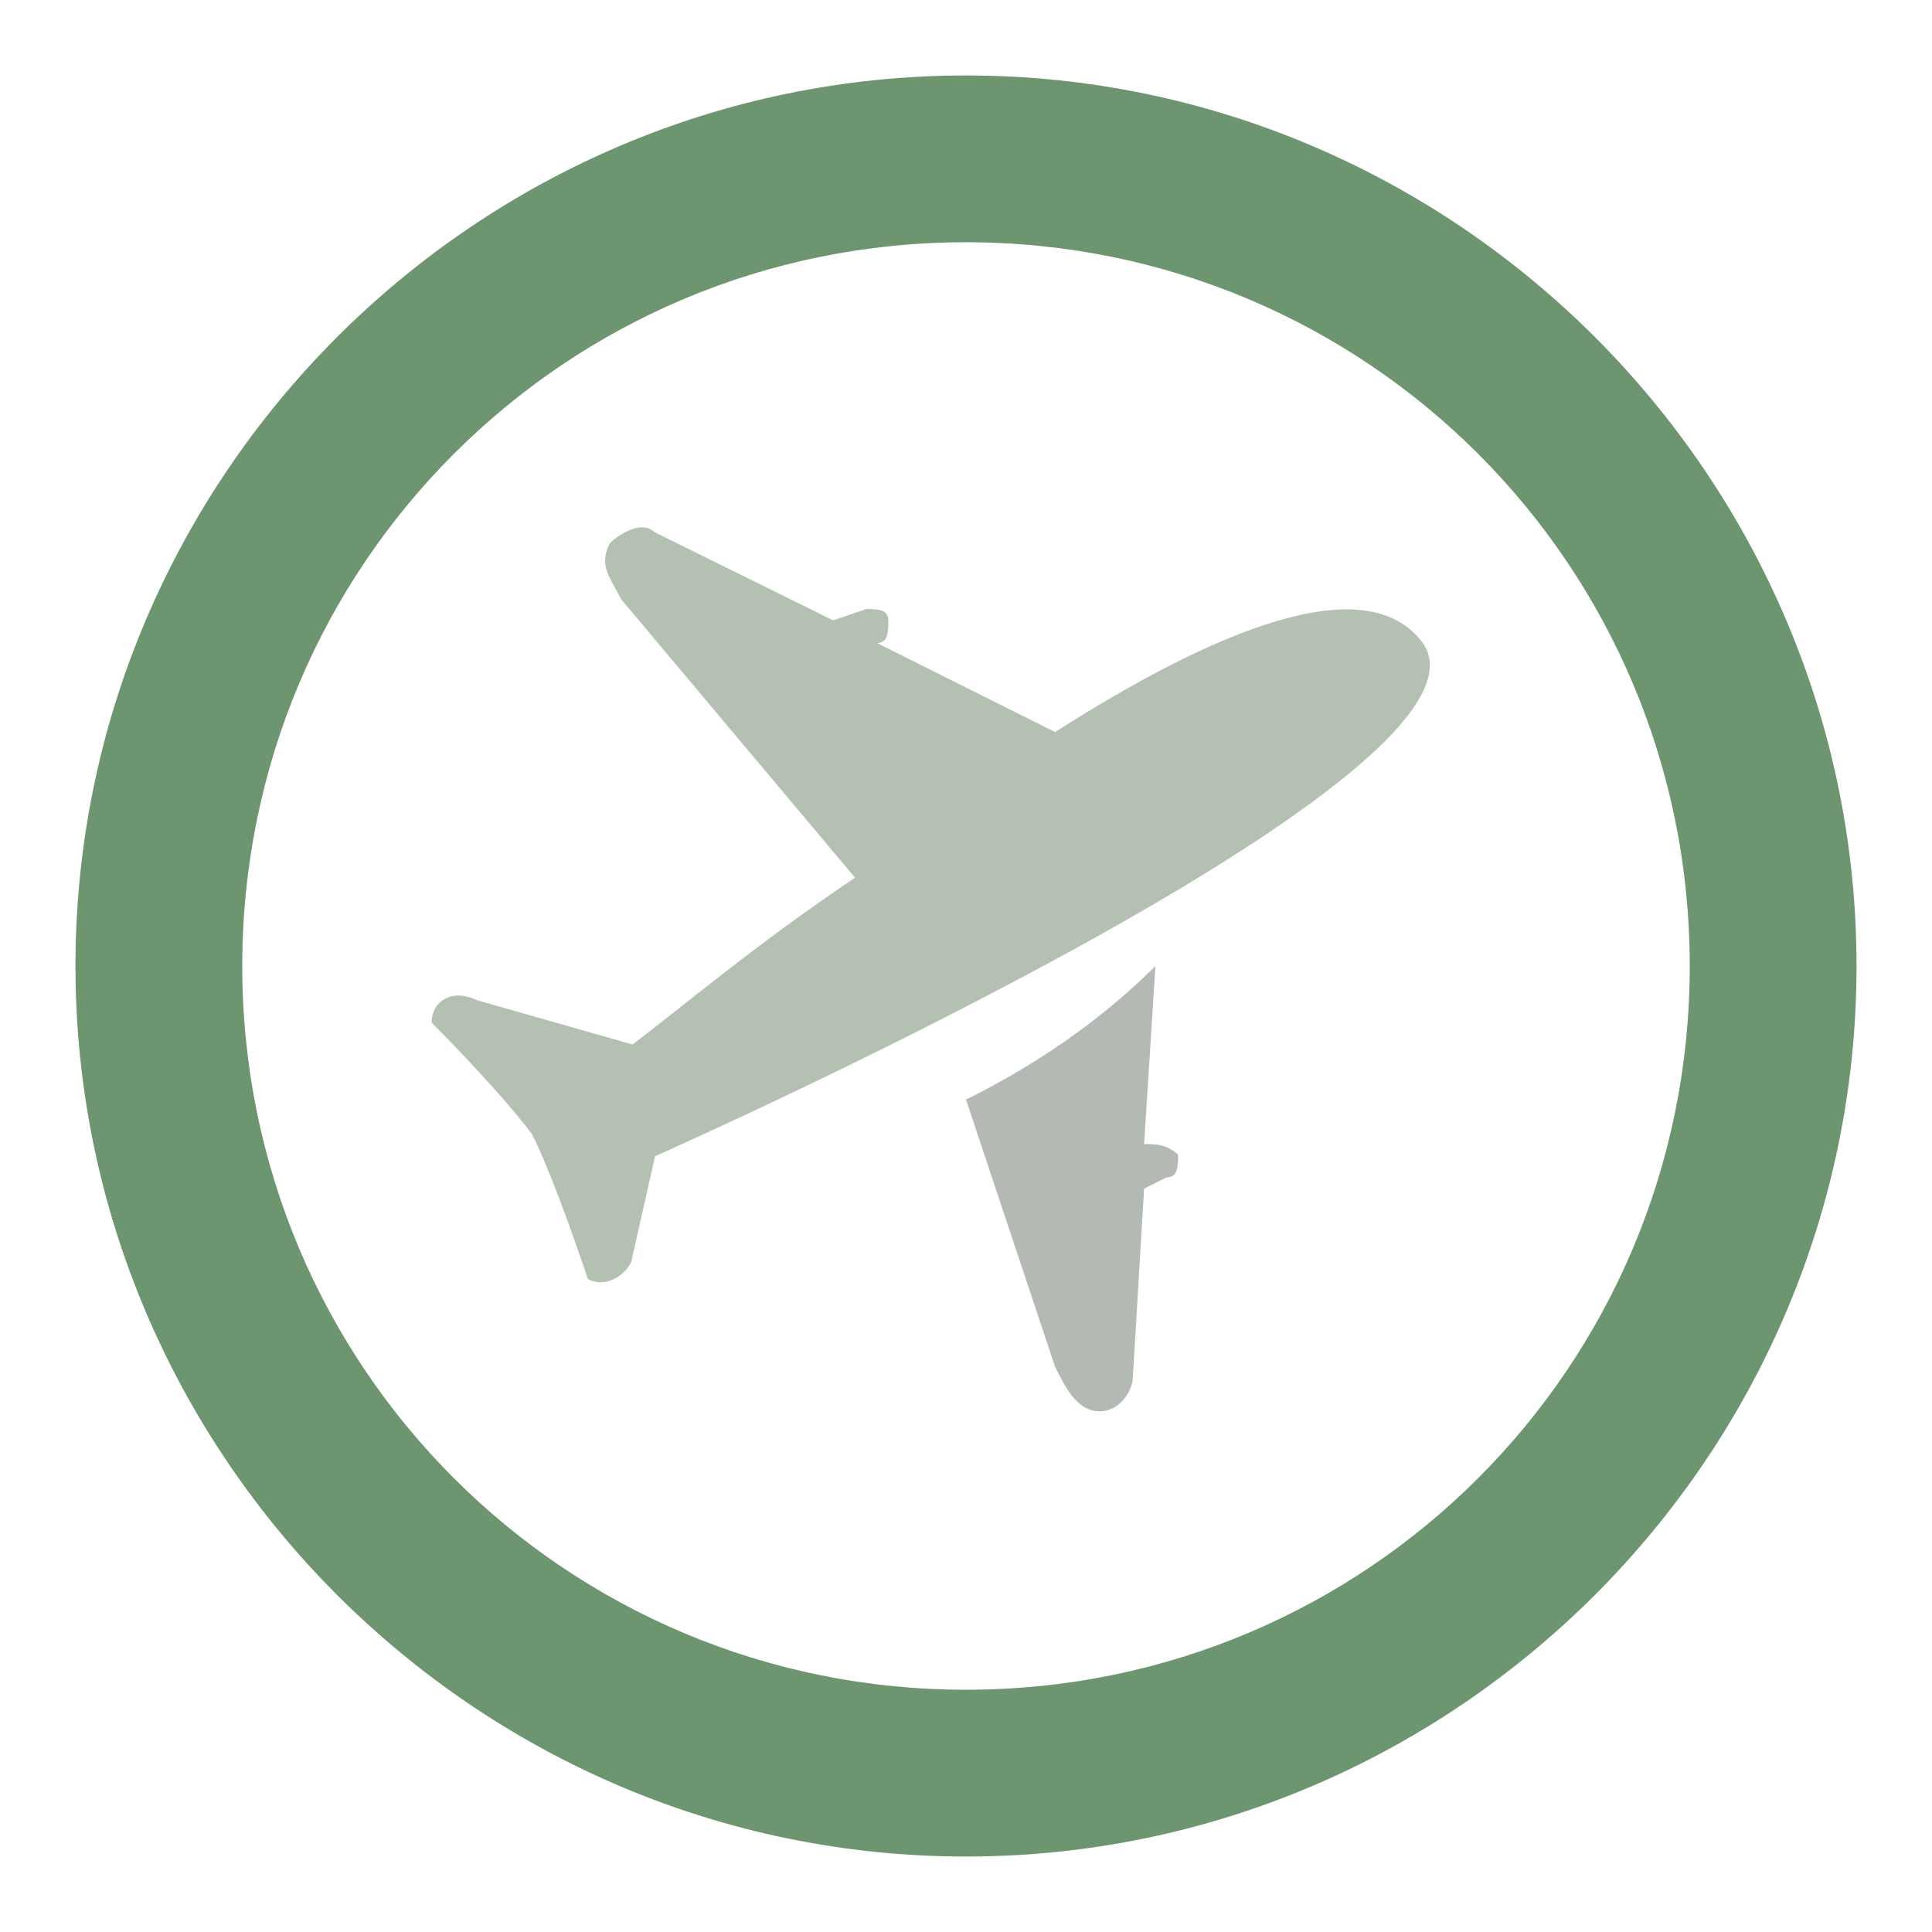 <!--?xml version="1.0" encoding="utf-8"?-->
<!-- Svg Vector Icons : http://www.onlinewebfonts.com/icon -->

<svg version="1.1" xmlns="http://www.w3.org/2000/svg" xmlns:xlink="http://www.w3.org/1999/xlink" x="0px" y="0px" viewBox="0 0 256 256" enable-background="new 0 0 256 256" xml:space="preserve">
<g><g><path fill="#b3b9b3" data-title="Layer 0" xs="0" d="M151.6,151.6l1.5-23.6c-7.4,7.4-16.2,13.3-25.1,17.7l11.8,35.4c1.5,3,3,5.9,5.9,5.9c2.9,0,4.4-3,4.4-4.4l1.5-25.1l3-1.5c1.5,0,1.5-1.5,1.5-3C154.6,151.6,153.1,151.6,151.6,151.6z"/><path fill="#b4c1b2" data-title="Layer 1" xs="1" d="M139.8,97l-23.6-11.8l0,0c1.5,0,1.5-1.5,1.5-3c0-1.5-1.5-1.5-2.9-1.5l-4.4,1.5L86.7,70.5c-1.5-1.5-4.4,0-5.9,1.5c-1.5,3,0,4.4,1.5,7.4l31,36.9c-13.3,8.9-23.6,17.7-29.5,22.1l0,0l-20.7-5.9c-3-1.5-5.9,0-5.9,3c0,0,8.9,8.9,13.3,14.8c3,5.9,7.4,19.2,7.4,19.2c3,1.5,5.9-1.5,5.9-3l3-13.3c0,0,113.6-50.2,101.8-67.9C181.1,74.9,160.5,83.8,139.8,97z"/><path fill="#6d956f" data-title="Layer 2" xs="2" d="M128,10C63.1,10,10,63.1,10,128s53.1,118,118,118s118-53.1,118-118S192.9,10,128,10z M128,223.9c-53.1,0-95.9-42.8-95.9-95.9c0-53.1,42.8-95.9,95.9-95.9c53.1,0,95.9,42.8,95.9,95.9C223.9,181.1,181.1,223.9,128,223.9z"/></g></g>
</svg>